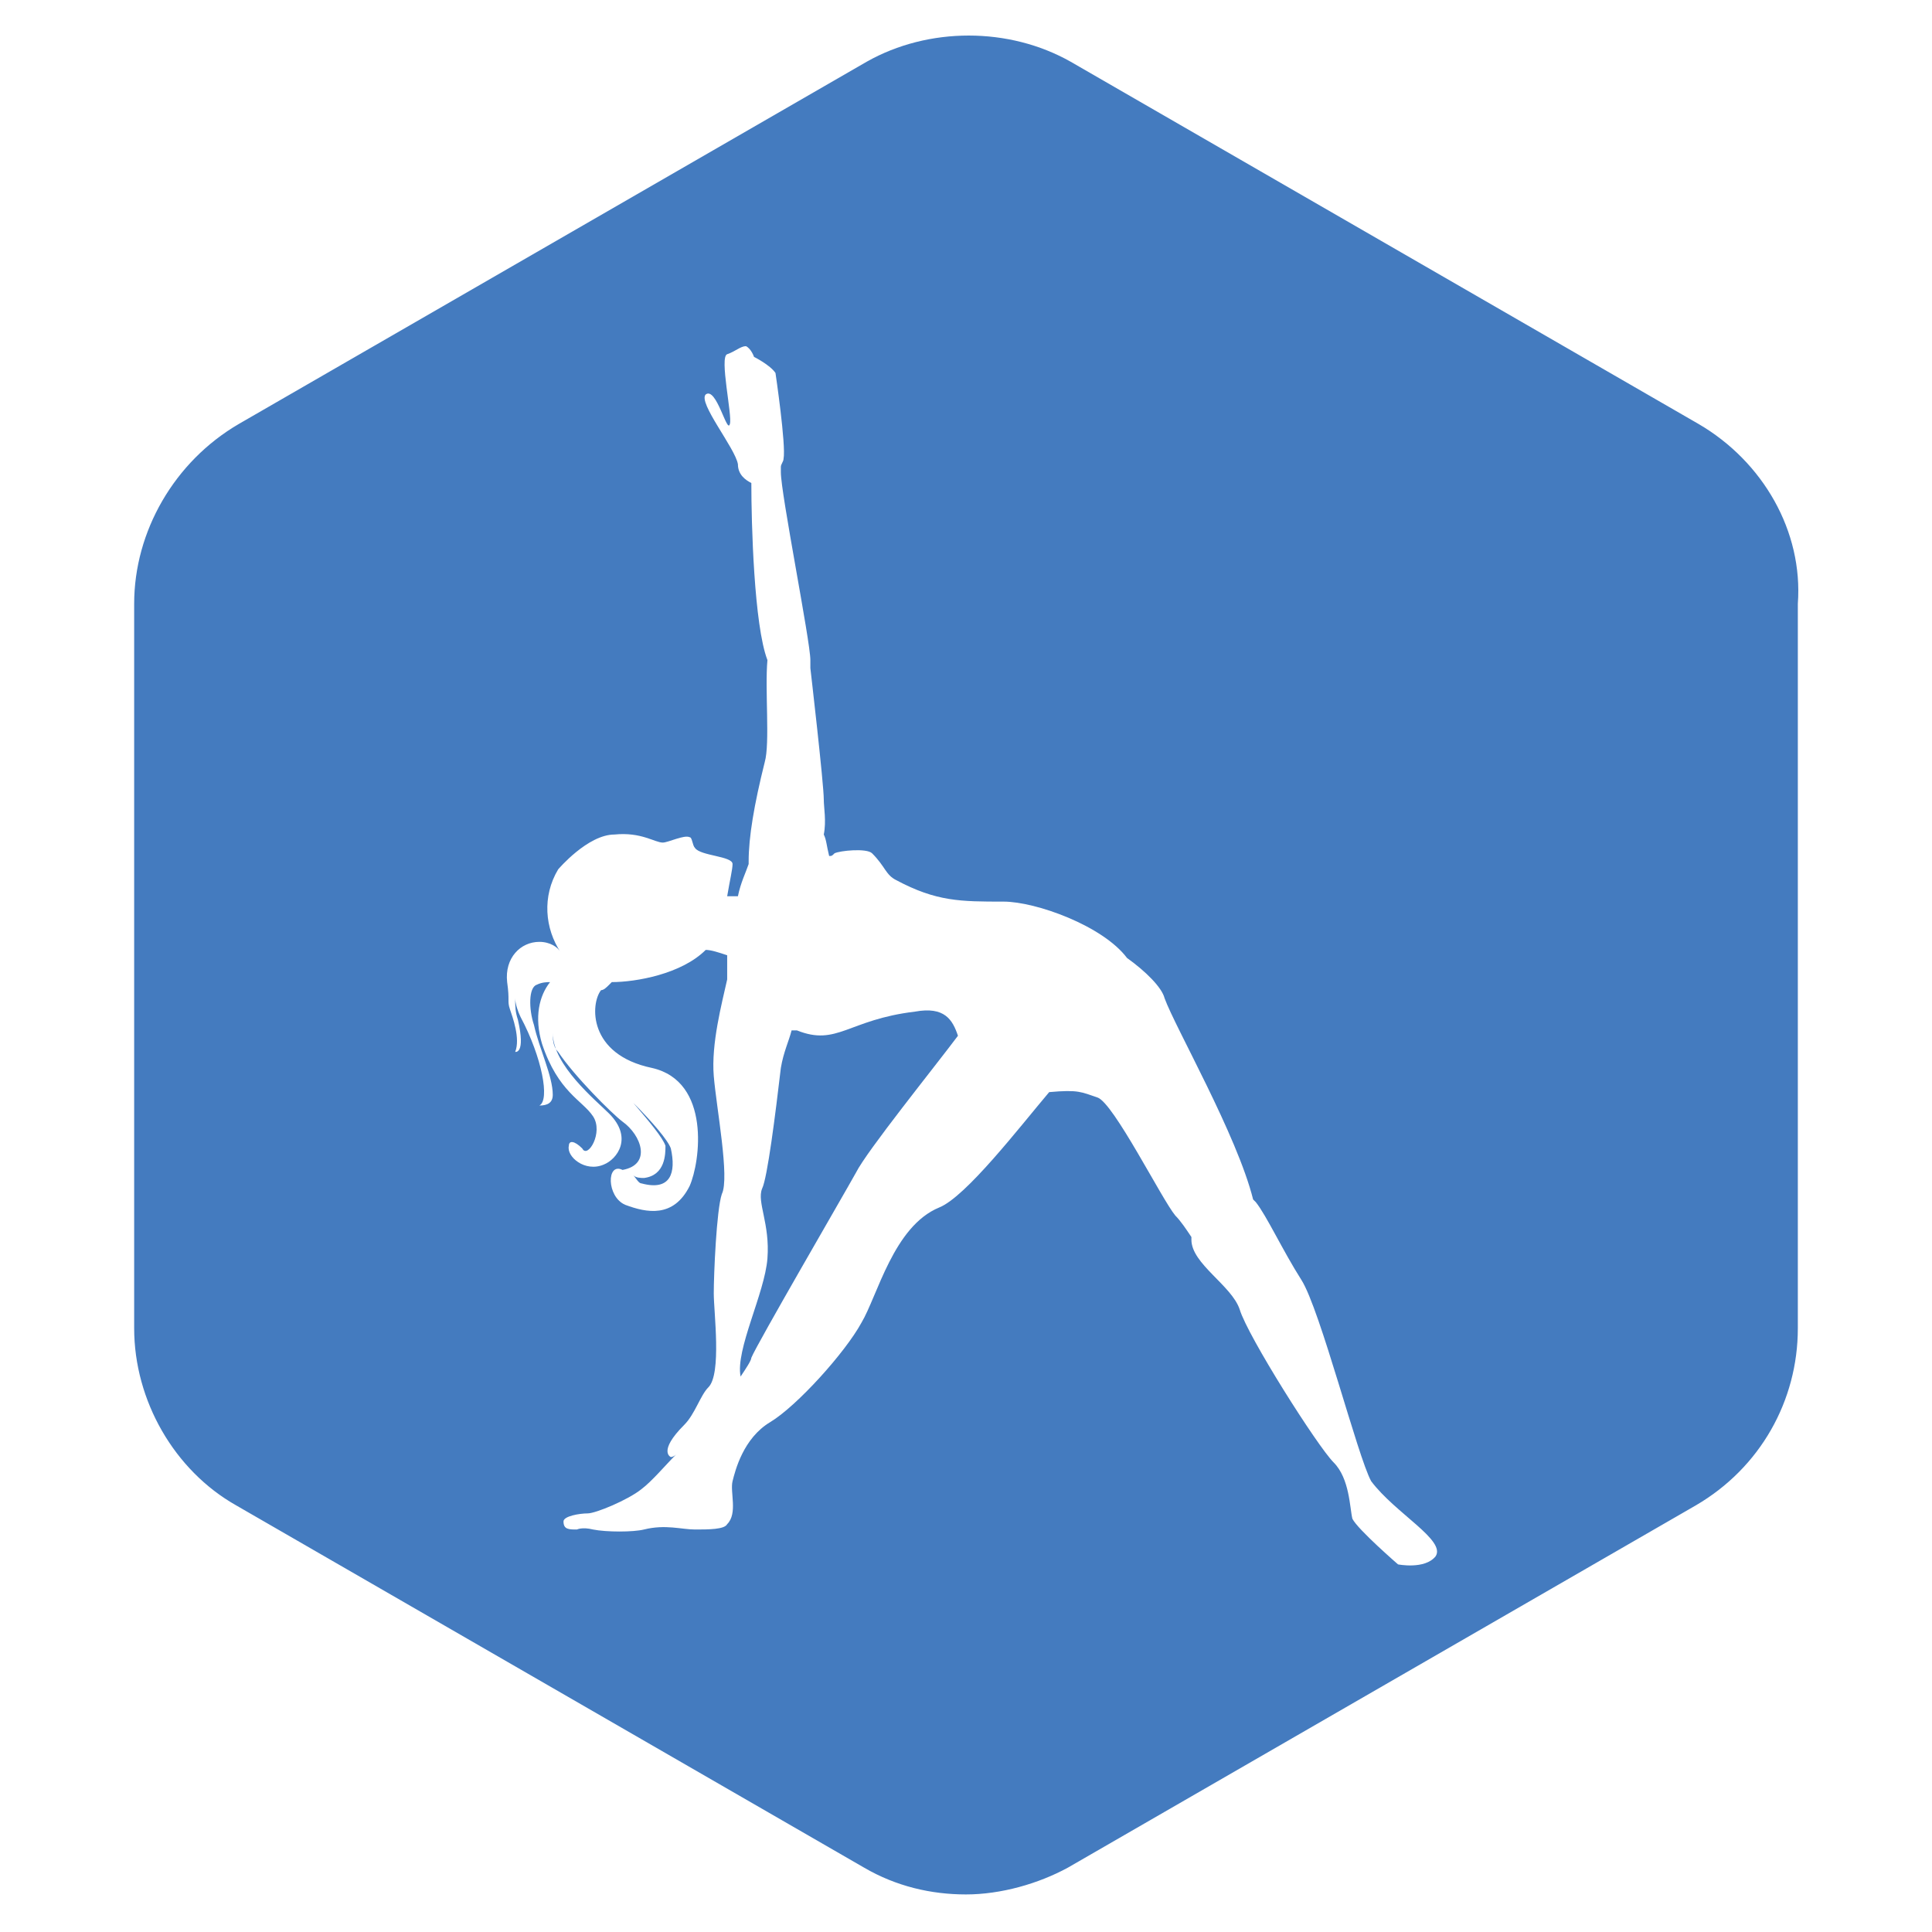 <?xml version="1.0" encoding="utf-8"?>
<!-- Generator: Adobe Illustrator 18.0.0, SVG Export Plug-In . SVG Version: 6.00 Build 0)  -->
<!DOCTYPE svg PUBLIC "-//W3C//DTD SVG 1.1//EN" "http://www.w3.org/Graphics/SVG/1.1/DTD/svg11.dtd">
<svg version="1.1" id="Layer_1" xmlns="http://www.w3.org/2000/svg" xmlns:xlink="http://www.w3.org/1999/xlink" x="0px" y="0px"
	 viewBox="0 0 72 72" enable-background="new 0 0 72 72" xml:space="preserve">
<g>
	<path fill="#447BBF" d="M24.8,42.7c0,0.3,0,1.1-0.8,1.2c-0.1,0-0.3,0-0.4-0.1c0.1,0.1,0.2,0.3,0.3,0.3c1.1,0.3,1.3-0.4,1.1-1.3
		c-0.1-0.3-0.7-1-1.4-1.7C24.2,41.8,24.7,42.4,24.8,42.7z"/>
	<polygon fill="#447BBF" points="21.3,35.8 21.3,35.8 21.3,35.8 	"/>
	<polygon fill="#447BBF" points="19.2,36.6 19.2,36.6 19.2,36.6 	"/>
	<path fill="#447BBF" d="M34.1,37.7c-2.5,0.3-2.9,1.3-4.4,0.7c-0.1,0-0.1,0-0.2,0c-0.1,0.4-0.3,0.8-0.4,1.4
		c-0.2,1.7-0.5,4.1-0.7,4.5c-0.2,0.5,0.3,1.3,0.2,2.6c-0.1,1.3-1.2,3.4-1,4.4c0,0,0,0,0,0c0.2-0.3,0.4-0.6,0.4-0.7
		c0.2-0.5,3.4-6,3.9-6.9c0.4-0.8,2.9-3.9,3.8-5.1C35.5,38,35.2,37.5,34.1,37.7z"/>
	<path fill="#447BBF" d="M63.3,15.8L39.9,2.3c-2.3-1.3-5.3-1.3-7.6,0L8.9,15.8C6.5,17.2,5,19.8,5,22.5v27c0,2.7,1.5,5.3,3.8,6.6
		l23.4,13.5c1.2,0.7,2.5,1,3.8,1c1.3,0,2.7-0.4,3.8-1l23.4-13.5c2.4-1.4,3.8-3.9,3.8-6.6v-27C67.2,19.8,65.7,17.2,63.3,15.8z
		 M53.5,58c-0.4,0.5-1.4,0.3-1.4,0.3s-1.5-1.3-1.7-1.7c-0.1-0.4-0.1-1.5-0.7-2.1c-0.6-0.6-3.2-4.7-3.5-5.7c-0.3-0.9-1.8-1.7-1.8-2.6
		c0,0,0-0.1,0-0.1c-0.2-0.3-0.4-0.6-0.6-0.8c-0.5-0.6-2.3-4.2-2.9-4.4c-0.6-0.2-0.7-0.3-1.8-0.2C38,42,36,44.6,35,45
		c-1.7,0.7-2.3,3.3-2.9,4.3c-0.6,1.1-2.4,3.1-3.4,3.7s-1.3,1.8-1.4,2.2c-0.1,0.4,0.2,1.2-0.2,1.6C27,57,26.4,57,25.9,57
		c-0.5,0-1.1-0.2-1.9,0c-0.4,0.1-1.4,0.1-1.9,0c-0.4-0.1-0.6,0-0.6,0c-0.3,0-0.5,0-0.5-0.3c0-0.2,0.6-0.3,0.9-0.3
		c0.3,0,1.5-0.5,2-0.9c0.4-0.3,0.9-0.9,1.3-1.3c-0.1,0.1-0.2,0.1-0.2,0.1s-0.5-0.2,0.5-1.2c0.4-0.4,0.6-1.1,0.9-1.4
		c0.5-0.5,0.2-2.8,0.2-3.5c0-0.7,0.1-3.1,0.3-3.7c0.3-0.6-0.2-3.2-0.3-4.4c-0.1-1.2,0.3-2.7,0.5-3.6c0-0.3,0-0.6,0-0.9
		c-0.3-0.1-0.6-0.2-0.8-0.2c-0.9,0.9-2.6,1.2-3.5,1.2c0,0,0,0-0.1,0.1c-0.1,0.1-0.2,0.2-0.3,0.2c-0.4,0.5-0.5,2.4,1.9,2.9
		c2.2,0.5,1.8,3.5,1.4,4.4c-0.6,1.2-1.6,1-2.4,0.7c-0.7-0.3-0.7-1.6-0.1-1.3c0,0,0,0,0,0c1.1-0.2,0.7-1.3,0-1.8
		c-0.4-0.3-1.8-1.7-2.4-2.6c-0.2-0.2-0.2-0.5-0.2-0.7c0,1.2,1.6,2.5,2.1,3c0.9,0.9,0.3,1.7-0.2,1.9c-0.7,0.3-1.4-0.3-1.3-0.7
		c0-0.2,0.2-0.2,0.5,0.1c0.2,0.4,0.8-0.6,0.4-1.2c-0.4-0.6-1.3-0.9-1.9-2.7c-0.3-1-0.1-1.8,0.3-2.3c-0.1,0-0.3,0-0.5,0.1
		c-0.3,0.1-0.3,0.9-0.1,1.5c0.2,0.9,0.7,1.9,0.7,2.6c0,0.3-0.2,0.4-0.5,0.4c0.4-0.2,0.1-1.8-0.7-3.3c-0.1-0.2-0.2-0.5-0.2-0.7
		c0,0.3,0,0.5,0.1,0.8c0.3,1.3-0.1,1.2-0.1,1.2c0.2-0.5-0.1-1.3-0.2-1.6c-0.1-0.3,0-0.3-0.1-1c-0.1-0.9,0.5-1.5,1.2-1.5
		c0.4,0,0.7,0.2,0.8,0.4c-0.6-0.9-0.7-2.1-0.1-3.1c0,0,1.1-1.3,2.1-1.3c1-0.1,1.5,0.3,1.8,0.3c0.2,0,0.8-0.3,1-0.2
		c0.1,0,0.1,0.3,0.2,0.4c0.2,0.3,1.4,0.3,1.4,0.6c0,0.2-0.1,0.6-0.2,1.2c0.1,0,0.2,0,0.4,0c0.1-0.5,0.3-0.9,0.4-1.2c0,0,0,0,0-0.1
		c0-0.9,0.2-2.1,0.6-3.7c0.2-0.7,0-2.7,0.1-3.8c-0.5-1.3-0.6-5.1-0.6-6.6c-0.2-0.1-0.5-0.3-0.5-0.7c-0.1-0.6-1.5-2.3-1.2-2.6
		c0.4-0.3,0.8,1.5,0.9,1.1c0.1-0.3-0.4-2.5-0.1-2.6c0.3-0.1,0.5-0.3,0.7-0.3c0.2,0.1,0.3,0.4,0.3,0.4s0.6,0.3,0.8,0.6
		c0,0,0.4,2.7,0.3,3.2c0,0.1-0.1,0.2-0.1,0.3c0,0,0,0.1,0,0.2c0,0.8,1.1,6.3,1.1,7c0,0.1,0,0.1,0,0.2c0,0,0,0.1,0,0.1
		c0,0,0.5,4.3,0.5,4.9c0,0.3,0.1,0.8,0,1.3c0.1,0.2,0.1,0.4,0.2,0.8c0.1,0,0.1,0,0.2-0.1c0.2-0.1,1.2-0.2,1.4,0
		c0.5,0.5,0.5,0.8,0.9,1c1.5,0.8,2.4,0.8,4,0.8c1.2,0,3.7,0.9,4.6,2.1c0.7,0.5,1.3,1.1,1.4,1.5c0.4,1.1,2.7,5.1,3.3,7.5
		c0,0,0,0,0.1,0.1c0.4,0.5,1,1.8,1.7,2.9c0.7,1.1,2.1,6.6,2.6,7.5C52,56.4,53.9,57.4,53.5,58z"/>
</g>
</svg>
